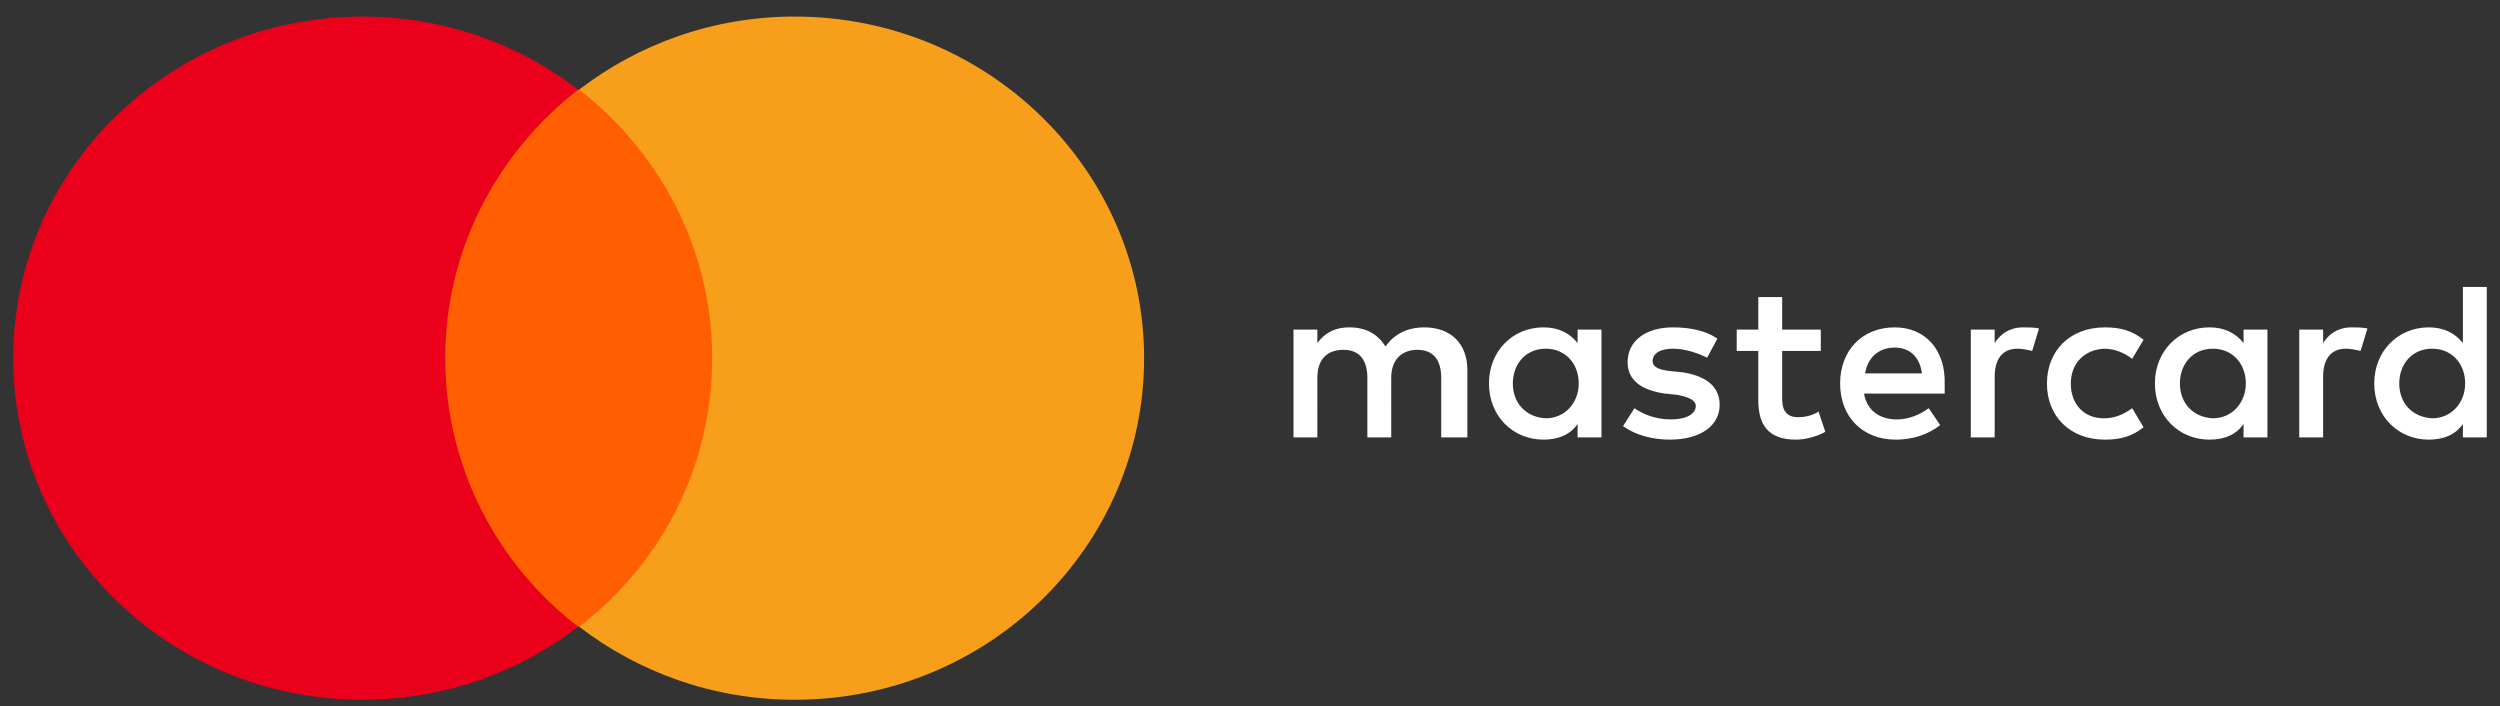 <?xml version="1.0" encoding="UTF-8" standalone="no"?>
<svg
   xmlns:dc="http://purl.org/dc/elements/1.1/"
   xmlns:cc="http://creativecommons.org/ns#"
   xmlns:rdf="http://www.w3.org/1999/02/22-rdf-syntax-ns#"
   xmlns:svg="http://www.w3.org/2000/svg"
   xmlns="http://www.w3.org/2000/svg"
   xmlns:sodipodi="http://sodipodi.sourceforge.net/DTD/sodipodi-0.dtd"
   xmlns:inkscape="http://www.inkscape.org/namespaces/inkscape"
   inkscape:version="1.0beta2 (2b71d25, 2019-12-03)"
   sodipodi:docname="mastercard_lib.svg"
   id="svg843"
   preserveAspectRatio="xMidYMid"
   version="1.1"
   viewBox="0 0 559.386 158.058"
   height="158.058"
   width="559.386">
  <rect x="0" y="0" width="559.386" height="158.058" fill="#333333" stroke="none"/>
  <defs
     id="defs847" />
  <sodipodi:namedview
     inkscape:current-layer="svg843"
     inkscape:window-maximized="1"
     inkscape:window-y="23"
     inkscape:window-x="0"
     inkscape:cy="190.0687"
     inkscape:cx="337.37486"
     inkscape:zoom="1.3496303"
     fit-margin-bottom="0"
     fit-margin-right="0"
     fit-margin-left="0"
     fit-margin-top="0"
     showgrid="false"
     id="namedview845"
     inkscape:window-height="956"
     inkscape:window-width="1680"
     inkscape:pageshadow="2"
     inkscape:pageopacity="0"
     guidetolerance="10"
     gridtolerance="10"
     objecttolerance="10"
     borderopacity="1"
     inkscape:document-rotation="0"
     bordercolor="#666666"
     pagecolor="#ffffff" />
  <path
     style="fill:#ffffff;fill-opacity:1;stroke-width:1.151"
     d="M 328.331,97.867 V 82.795 c 0,-5.777 -3.56,-9.545 -9.663,-9.545 -3.051,0 -6.357,1.005 -8.646,4.27 -1.78,-2.763 -4.323,-4.27 -8.137,-4.27 -2.543,0 -5.086,0.754 -7.12,3.517 v -3.014 h -5.34 v 24.115 h 5.34 V 84.554 c 0,-4.27 2.289,-6.28 5.848,-6.28 3.56,0 5.34,2.261 5.34,6.28 v 13.313 h 5.34 V 84.554 c 0,-4.27 2.543,-6.28 5.848,-6.28 3.56,0 5.34,2.261 5.34,6.28 v 13.313 z m 79.082,-24.115 h -8.646 v -7.285 h -5.34 v 7.285 h -4.831 v 4.773 h 4.831 v 11.053 c 0,5.526 2.289,8.792 8.391,8.792 2.289,0 4.831,-0.754 6.611,-1.758 l -1.526,-4.521 c -1.526,1.005 -3.306,1.256 -4.577,1.256 -2.543,0 -3.56,-1.507 -3.56,-4.019 V 78.525 h 8.646 z m 45.262,-0.502 c -3.051,0 -5.086,1.507 -6.357,3.517 v -3.014 h -5.34 v 24.115 h 5.34 V 84.303 c 0,-4.019 1.78,-6.28 5.086,-6.28 1.017,0 2.289,0.251 3.306,0.502 l 1.526,-5.024 c -1.017,-0.251 -2.543,-0.251 -3.56,-0.251 z m -68.402,2.512 c -2.543,-1.758 -6.103,-2.512 -9.917,-2.512 -6.103,0 -10.171,3.014 -10.171,7.787 0,4.019 3.051,6.28 8.391,7.033 l 2.543,0.251 c 2.797,0.502 4.323,1.256 4.323,2.512 0,1.758 -2.034,3.014 -5.594,3.014 -3.56,0 -6.357,-1.256 -8.137,-2.512 l -2.543,4.019 c 2.797,2.01 6.611,3.014 10.426,3.014 7.12,0 11.188,-3.266 11.188,-7.787 0,-4.27 -3.306,-6.531 -8.391,-7.285 l -2.543,-0.251 c -2.289,-0.251 -4.069,-0.754 -4.069,-2.261 0,-1.758 1.78,-2.763 4.577,-2.763 3.051,0 6.103,1.256 7.628,2.01 z M 526.163,73.25 c -3.051,0 -5.086,1.507 -6.357,3.517 v -3.014 h -5.34 v 24.115 h 5.34 V 84.303 c 0,-4.019 1.78,-6.28 5.086,-6.28 1.017,0 2.289,0.251 3.306,0.502 l 1.526,-5.024 c -1.017,-0.251 -2.543,-0.251 -3.56,-0.251 z m -68.148,12.56 c 0,7.285 5.086,12.56 12.968,12.56 3.56,0 6.103,-0.754 8.646,-2.763 l -2.543,-4.27 c -2.034,1.507 -4.069,2.261 -6.357,2.261 -4.323,0 -7.374,-3.014 -7.374,-7.787 0,-4.521 3.051,-7.536 7.374,-7.787 2.289,0 4.323,0.754 6.357,2.261 l 2.543,-4.27 c -2.543,-2.01 -5.086,-2.763 -8.646,-2.763 -7.883,0 -12.968,5.275 -12.968,12.56 z m 49.331,0 V 73.752 h -5.34 v 3.014 c -1.78,-2.261 -4.323,-3.517 -7.628,-3.517 -6.866,0 -12.206,5.275 -12.206,12.56 0,7.285 5.34,12.56 12.206,12.56 3.56,0 6.103,-1.256 7.628,-3.517 v 3.014 h 5.34 z m -19.58,0 c 0,-4.27 2.797,-7.787 7.374,-7.787 4.323,0 7.374,3.266 7.374,7.787 0,4.27 -3.051,7.787 -7.374,7.787 -4.577,-0.251 -7.374,-3.517 -7.374,-7.787 z M 423.941,73.25 c -7.12,0 -12.206,5.024 -12.206,12.56 0,7.536 5.086,12.56 12.46,12.56 3.56,0 7.12,-1.005 9.917,-3.266 l -2.543,-3.768 c -2.034,1.507 -4.577,2.512 -7.12,2.512 -3.306,0 -6.611,-1.507 -7.374,-5.777 h 18.054 v -2.01 c 0.254,-7.787 -4.323,-12.811 -11.188,-12.811 z m 0,4.521 c 3.306,0 5.594,2.01 6.103,5.777 h -12.714 c 0.509,-3.266 2.797,-5.777 6.611,-5.777 z m 132.481,8.038 V 64.207 h -5.34 v 12.56 c -1.78,-2.261 -4.323,-3.517 -7.628,-3.517 -6.866,0 -12.206,5.275 -12.206,12.56 0,7.285 5.34,12.56 12.206,12.56 3.56,0 6.103,-1.256 7.628,-3.517 v 3.014 h 5.34 z m -19.58,0 c 0,-4.27 2.797,-7.787 7.374,-7.787 4.323,0 7.374,3.266 7.374,7.787 0,4.27 -3.051,7.787 -7.374,7.787 -4.577,-0.251 -7.374,-3.517 -7.374,-7.787 z m -178.506,0 V 73.752 h -5.34 v 3.014 c -1.78,-2.261 -4.323,-3.517 -7.628,-3.517 -6.866,0 -12.206,5.275 -12.206,12.56 0,7.285 5.34,12.56 12.206,12.56 3.56,0 6.103,-1.256 7.628,-3.517 v 3.014 h 5.34 z m -19.834,0 c 0,-4.27 2.797,-7.787 7.374,-7.787 4.323,0 7.374,3.266 7.374,7.787 0,4.27 -3.051,7.787 -7.374,7.787 -4.577,-0.251 -7.374,-3.517 -7.374,-7.787 z"
     fill="#000000"
     id="path833"
     inkscape:connector-curvature="0" />
  <rect
     style="stroke-width:0.978"
     fill="#FF5F00"
     x="95.273"
     y="20.053"
     width="68.418"
     height="120.174"
     id="rect835" />
  <path
     style="stroke-width:0.978"
     d="m 99.617,80.14 c 0,-24.417 11.729,-46.074 29.756,-60.087 C 116.124,9.862 99.4,3.705 81.155,3.705 c -43.223,0 -78.191,34.184 -78.191,76.436 0,42.252 34.969,76.436 78.191,76.436 18.245,0 34.969,-6.157 48.218,-16.349 C 111.346,126.426 99.617,104.557 99.617,80.14 Z"
     fill="#EB001B"
     id="path837"
     inkscape:connector-curvature="0" />
  <path
     style="stroke-width:0.978"
     d="m 256,80.14 c 0,42.252 -34.969,76.436 -78.191,76.436 -18.245,0 -34.969,-6.157 -48.218,-16.349 18.245,-14.013 29.756,-35.67 29.756,-60.087 0,-24.417 -11.729,-46.074 -29.756,-60.087 13.249,-10.191 29.973,-16.349 48.218,-16.349 43.223,0 78.191,34.396 78.191,76.436 z"
     fill="#F79E1B"
     id="path839"
     inkscape:connector-curvature="0" />
</svg>

